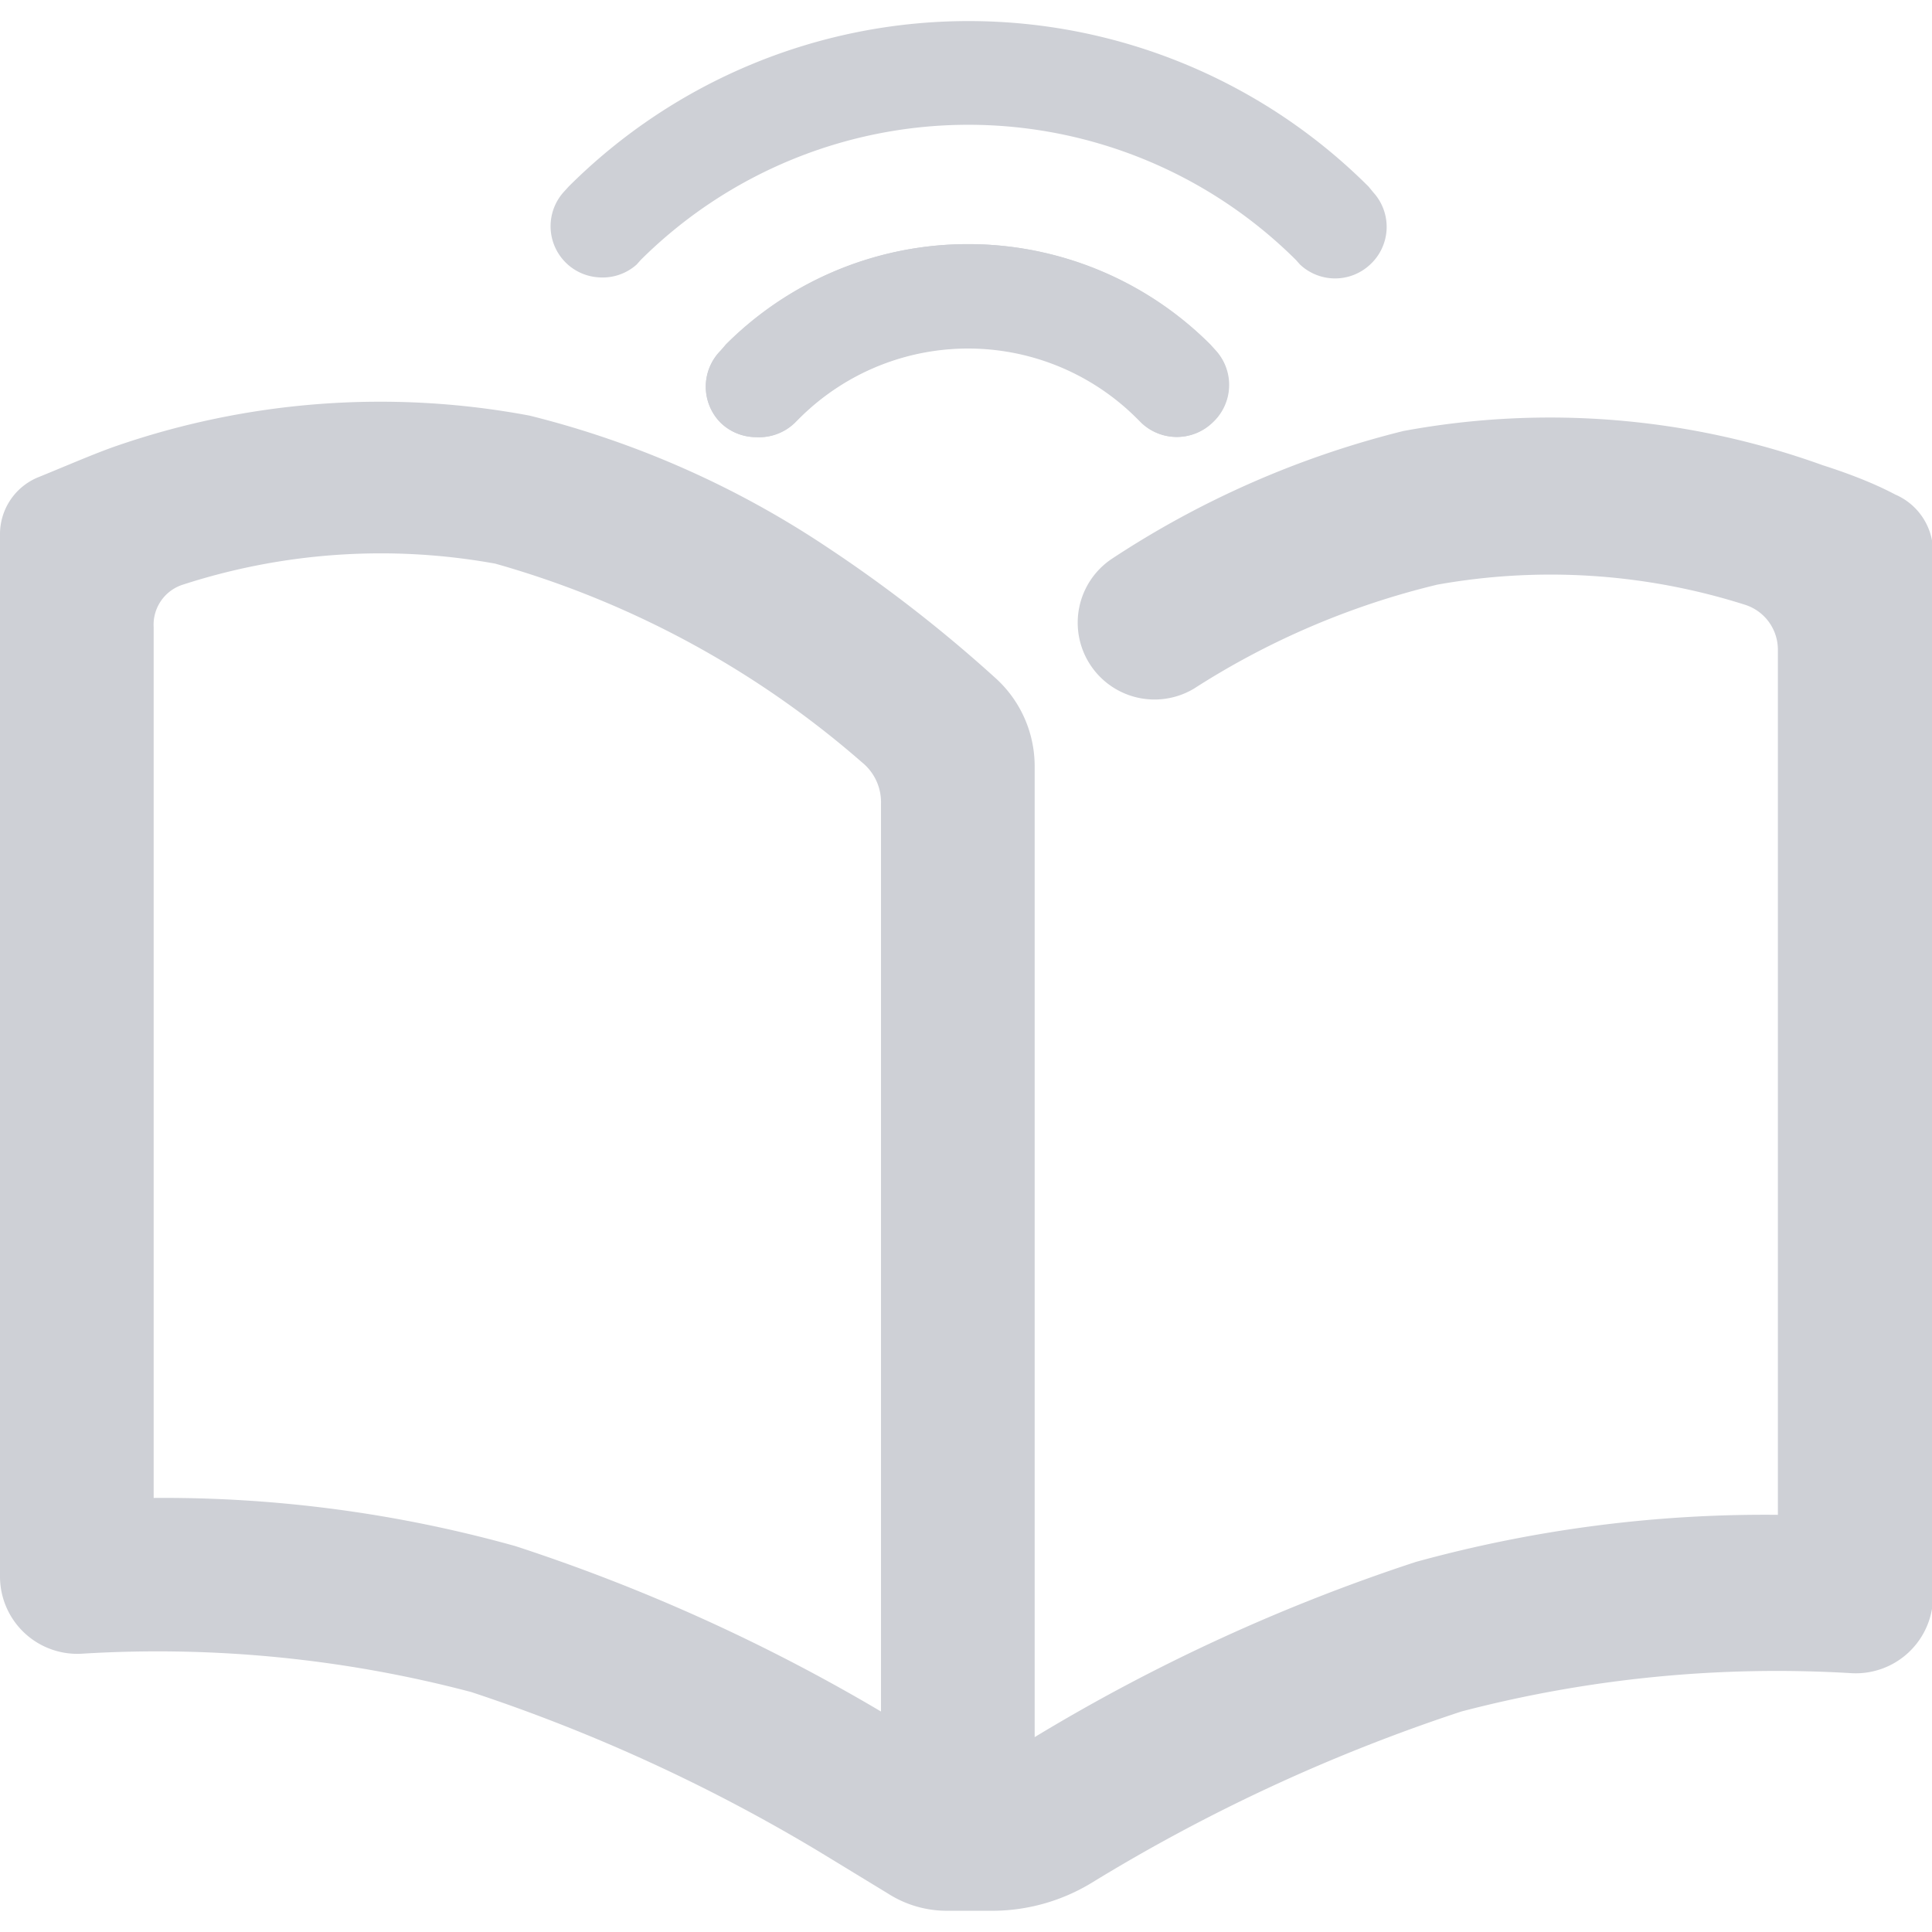 <svg class="icon" viewBox="0 0 1047 1024" version="1.1" xmlns="http://www.w3.org/2000/svg"
     width="16" height="16">
    <path d="M409.708 225.395a27.758 27.758 0 0 1-19.153-7.772 27.758 27.758 0 0 1 0-39.139l3.053-3.331a185.423 185.423 0 0 1 262.313 0l2.776 3.053a27.758 27.758 0 0 1-1.665 39.416 27.758 27.758 0 0 1-38.306 0l-2.221-2.498a129.63 129.63 0 0 0-183.48 0l-2.221 2.221a27.758 27.758 0 0 1-21.096 8.05z"
          fill="#CED0D6"></path>
    <path d="M324.213 138.79A27.758 27.758 0 0 1 305.338 92.712l2.776-3.053a306.726 306.726 0 0 1 433.58 0l2.498 3.053a27.758 27.758 0 0 1-1.665 39.139 27.758 27.758 0 0 1-38.028 0l-2.221-2.498a251.765 251.765 0 0 0-355.025 0l-2.221 2.498a27.758 27.758 0 0 1-20.818 6.939z"
          fill="#CED0D6"></path>
    <path d="M409.708 225.395a27.758 27.758 0 0 1-19.153-7.772 27.758 27.758 0 0 1 0-39.139l2.776-3.331a185.423 185.423 0 0 1 262.313 0l2.776 3.053a27.758 27.758 0 0 1-1.665 39.416 27.758 27.758 0 0 1-38.306 0l-1.943-1.943a129.352 129.352 0 0 0-183.758 0l-2.221 2.221a27.758 27.758 0 0 1-20.818 7.495z"
          fill="#CED0D6"></path>
    <path d="M987.907 240.662A435.8 435.8 0 0 0 760.569 222.064a509.637 509.637 0 0 0-158.22 69.395 41.637 41.637 0 0 0 44.69 70.228A429.416 429.416 0 0 1 778.889 305.338a348.085 348.085 0 0 1 166.548 10.826 25.537 25.537 0 0 1 18.043 24.427v468.832a712.547 712.547 0 0 0-196.249 25.537 1001.23 1001.23 0 0 0-206.519 94.932V403.879a64.399 64.399 0 0 0-21.651-48.299 762.234 762.234 0 0 0-90.769-70.505 512.968 512.968 0 0 0-161.274-71.338 438.299 438.299 0 0 0-224.562 16.655c-11.936 4.164-27.758 11.103-42.192 16.932A33.31 33.31 0 0 0 0 277.58v565.43a41.915 41.915 0 0 0 44.968 41.637 666.192 666.192 0 0 1 210.406 20.818 934.056 934.056 0 0 1 188.754 86.605l36.918 22.484a59.125 59.125 0 0 0 32.477 9.438h22.762a103.815 103.815 0 0 0 55.516-15.267A955.43 955.43 0 0 1 791.935 916.013a675.907 675.907 0 0 1 210.683-20.818 41.915 41.915 0 0 0 44.968-41.637v-566.263A33.865 33.865 0 0 0 1027.045 256.484c-12.491-6.662-27.758-12.214-39.139-15.822zM477.437 916.013a993.736 993.736 0 0 0-198.192-89.658A708.939 708.939 0 0 0 83.274 800.263v-471.886a22.762 22.762 0 0 1 15.822-23.039 347.808 347.808 0 0 1 169.324-11.381 514.911 514.911 0 0 1 198.747 107.701 27.758 27.758 0 0 1 10.27 22.484z"
          fill="#CED0D6"></path>
</svg>